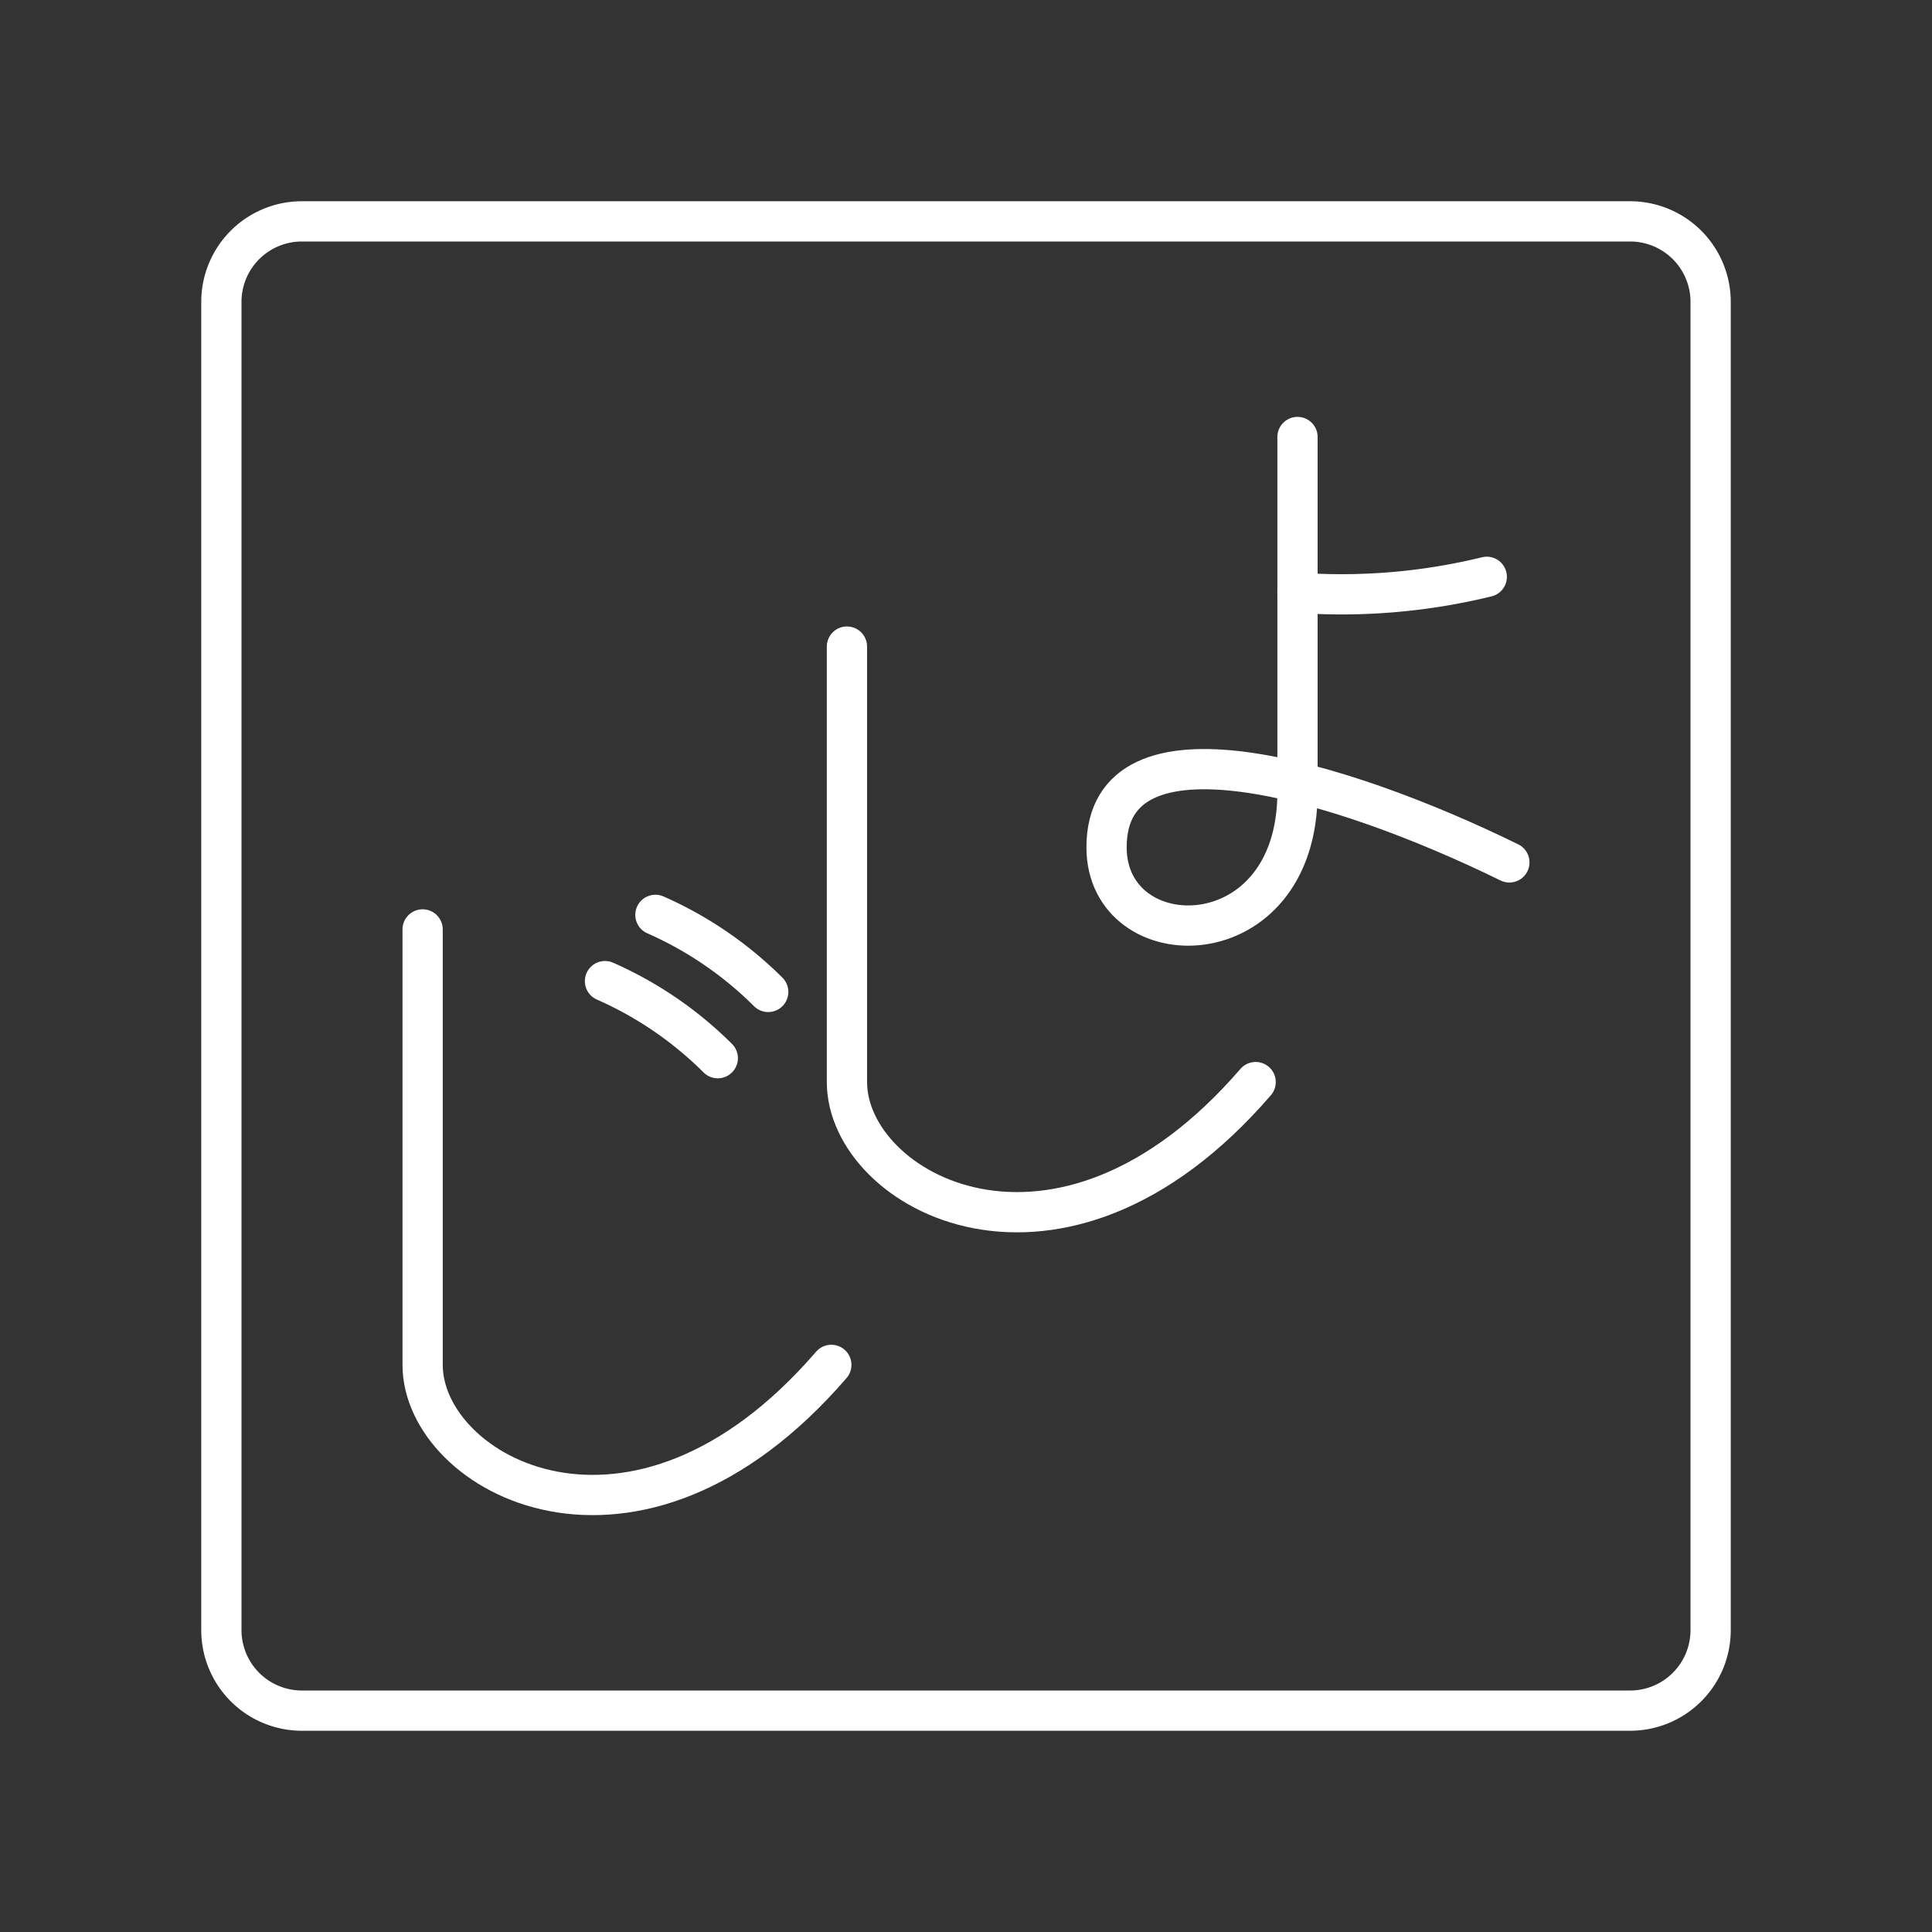 <svg xmlns="http://www.w3.org/2000/svg" viewBox="0 0 48 48"><rect x="0" y="0" width="48" height="48" fill="#333333" stroke="none"/><defs><style>.a{fill:none;stroke:#fff;stroke-linecap:round;stroke-linejoin:round;}</style></defs><path class="a" d="M7.5,5.5a2,2,0,0,0-2,2v33a2,2,0,0,0,2,2h33a2,2,0,0,0,2-2V7.5a2,2,0,0,0-2-2Z"/><path class="a" d="M10.5,23.091V33.91c0,2.719,5.271,5.659,10.154,0"/><path class="a" d="M21.042,16.064V26.884c0,2.719,5.271,5.659,10.154,0"/><path class="a" d="M16.284,22.73a9.25,9.25,0,0,1,2.802,1.914"/><path class="a" d="M15.031,24.376A9.25,9.25,0,0,1,17.833,26.29"/><path class="a" d="M32.236,10.857v8.822c0,4.182-4.744,4.14-4.744,1.373,0-3.412,5.763-1.706,10.008.374"/><path class="a" d="M32.236,14.726a15.187,15.187,0,0,0,4.702-.395"/></svg>
